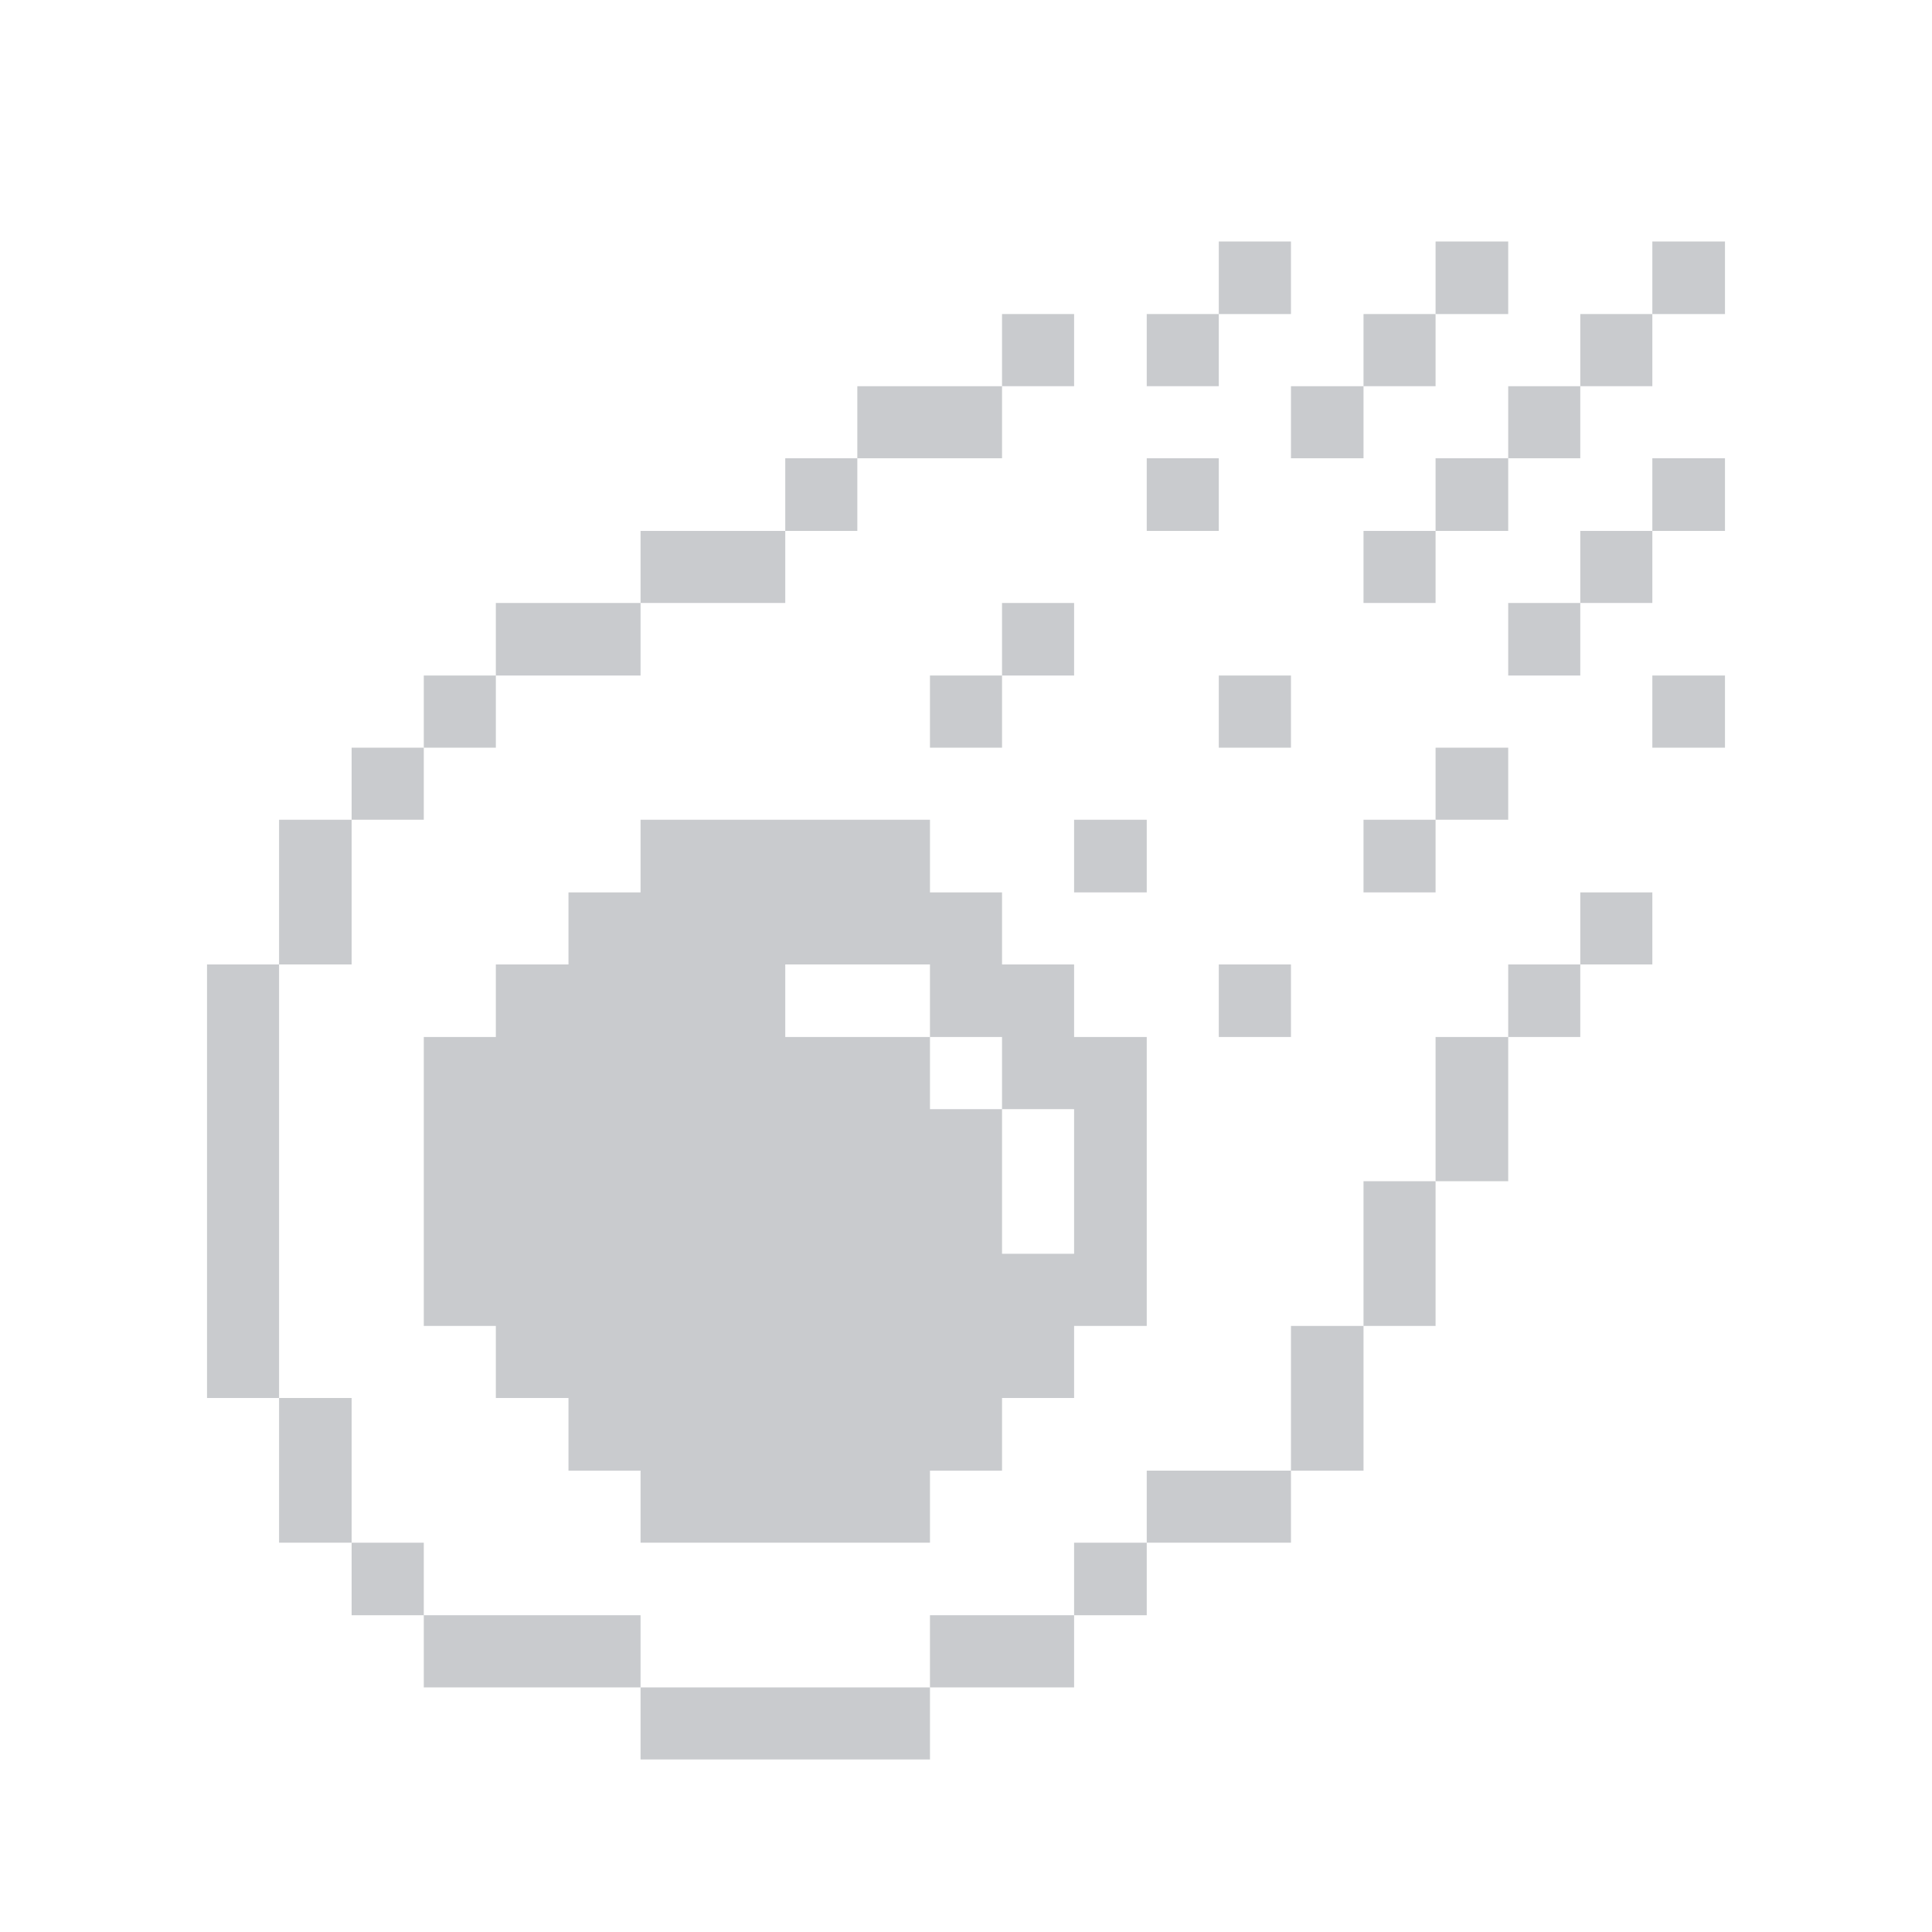 <svg width="20" height="20" viewBox="0 0 20 20" fill="none" xmlns="http://www.w3.org/2000/svg">
<path d="M17.857 6.993H17.105V7.74H17.857V6.993Z" fill="#C2C4C8" fill-opacity="0.88"/>
<path d="M17.857 4.744H17.105V5.496H17.857V4.744Z" fill="#C2C4C8" fill-opacity="0.88"/>
<path d="M17.857 2.5H17.105V3.251H17.857V2.5Z" fill="#C2C4C8" fill-opacity="0.88"/>
<path d="M17.105 9.238H16.359V9.984H17.105V9.238Z" fill="#C2C4C8" fill-opacity="0.88"/>
<path d="M17.105 5.496H16.359V6.242H17.105V5.496Z" fill="#C2C4C8" fill-opacity="0.88"/>
<path d="M17.105 3.251H16.359V3.998H17.105V3.251Z" fill="#C2C4C8" fill-opacity="0.88"/>
<path d="M16.359 9.984H15.613V10.735H16.359V9.984Z" fill="#C2C4C8" fill-opacity="0.88"/>
<path d="M16.359 6.242H15.613V6.993H16.359V6.242Z" fill="#C2C4C8" fill-opacity="0.88"/>
<path d="M16.359 3.998H15.613V4.744H16.359V3.998Z" fill="#C2C4C8" fill-opacity="0.88"/>
<path d="M15.613 10.735H14.861V12.228H15.613V10.735Z" fill="#C2C4C8" fill-opacity="0.88"/>
<path d="M15.613 7.74H14.861V8.486H15.613V7.74Z" fill="#C2C4C8" fill-opacity="0.88"/>
<path d="M15.613 4.744H14.861V5.496H15.613V4.744Z" fill="#C2C4C8" fill-opacity="0.88"/>
<path d="M15.613 2.5H14.861V3.251H15.613V2.5Z" fill="#C2C4C8" fill-opacity="0.88"/>
<path d="M14.861 12.228H14.115V13.726H14.861V12.228Z" fill="#C2C4C8" fill-opacity="0.88"/>
<path d="M14.861 8.486H14.115V9.238H14.861V8.486Z" fill="#C2C4C8" fill-opacity="0.88"/>
<path d="M14.861 5.496H14.115V6.242H14.861V5.496Z" fill="#C2C4C8" fill-opacity="0.88"/>
<path d="M14.861 3.251H14.115V3.998H14.861V3.251Z" fill="#C2C4C8" fill-opacity="0.88"/>
<path d="M14.115 13.726H13.364V15.224H14.115V13.726Z" fill="#C2C4C8" fill-opacity="0.88"/>
<path d="M14.115 3.998H13.364V4.744H14.115V3.998Z" fill="#C2C4C8" fill-opacity="0.88"/>
<path d="M13.364 9.984H12.617V10.735H13.364V9.984Z" fill="#C2C4C8" fill-opacity="0.88"/>
<path d="M13.364 6.993H12.617V7.74H13.364V6.993Z" fill="#C2C4C8" fill-opacity="0.88"/>
<path d="M13.364 2.5H12.617V3.251H13.364V2.5Z" fill="#C2C4C8" fill-opacity="0.88"/>
<path d="M13.364 15.224H11.871V15.97H13.364V15.224Z" fill="#C2C4C8" fill-opacity="0.88"/>
<path d="M12.617 4.744H11.871V5.496H12.617V4.744Z" fill="#C2C4C8" fill-opacity="0.88"/>
<path d="M12.617 3.251H11.871V3.998H12.617V3.251Z" fill="#C2C4C8" fill-opacity="0.88"/>
<path d="M11.871 15.97H11.119V16.721H11.871V15.97Z" fill="#C2C4C8" fill-opacity="0.88"/>
<path d="M11.871 8.486H11.119V9.238H11.871V8.486Z" fill="#C2C4C8" fill-opacity="0.88"/>
<path d="M11.119 6.242H10.373V6.993H11.119V6.242Z" fill="#C2C4C8" fill-opacity="0.88"/>
<path d="M11.119 3.251H10.373V3.998H11.119V3.251Z" fill="#C2C4C8" fill-opacity="0.88"/>
<path d="M11.119 16.721H9.627V17.468H11.119V16.721Z" fill="#C2C4C8" fill-opacity="0.88"/>
<path d="M10.373 6.993H9.627V7.74H10.373V6.993Z" fill="#C2C4C8" fill-opacity="0.88"/>
<path d="M10.373 3.998H8.875V4.744H10.373V3.998Z" fill="#C2C4C8" fill-opacity="0.88"/>
<path d="M9.627 17.468H6.631V18.214H9.627V17.468Z" fill="#C2C4C8" fill-opacity="0.88"/>
<path d="M8.875 4.744H8.129V5.496H8.875V4.744Z" fill="#C2C4C8" fill-opacity="0.88"/>
<path d="M8.129 5.496H6.631V6.242H8.129V5.496Z" fill="#C2C4C8" fill-opacity="0.88"/>
<path d="M9.627 15.97V15.224H10.373V14.472H11.119V13.726H11.871V10.735H11.119V9.984H10.373V9.238H9.627V8.486H6.631V9.238H5.885V9.984H5.133V10.735H4.387V13.726H5.133V14.472H5.885V15.224H6.631V15.97H9.627ZM8.129 9.984H9.627V10.735H10.373V11.482H11.119V12.979H10.373V11.482H9.627V10.735H8.129V9.984Z" fill="#C2C4C8" fill-opacity="0.88"/>
<path d="M6.631 16.721H4.387V17.468H6.631V16.721Z" fill="#C2C4C8" fill-opacity="0.88"/>
<path d="M6.631 6.242H5.133V6.993H6.631V6.242Z" fill="#C2C4C8" fill-opacity="0.88"/>
<path d="M5.133 6.993H4.387V7.74H5.133V6.993Z" fill="#C2C4C8" fill-opacity="0.88"/>
<path d="M4.387 15.97H3.64V16.721H4.387V15.97Z" fill="#C2C4C8" fill-opacity="0.88"/>
<path d="M4.387 7.74H3.64V8.486H4.387V7.74Z" fill="#C2C4C8" fill-opacity="0.88"/>
<path d="M3.64 14.472H2.889V15.97H3.64V14.472Z" fill="#C2C4C8" fill-opacity="0.88"/>
<path d="M3.64 8.486H2.889V9.984H3.64V8.486Z" fill="#C2C4C8" fill-opacity="0.88"/>
<path d="M2.889 9.984H2.143V14.472H2.889V9.984Z" fill="#C2C4C8" fill-opacity="0.88"/>
</svg>
